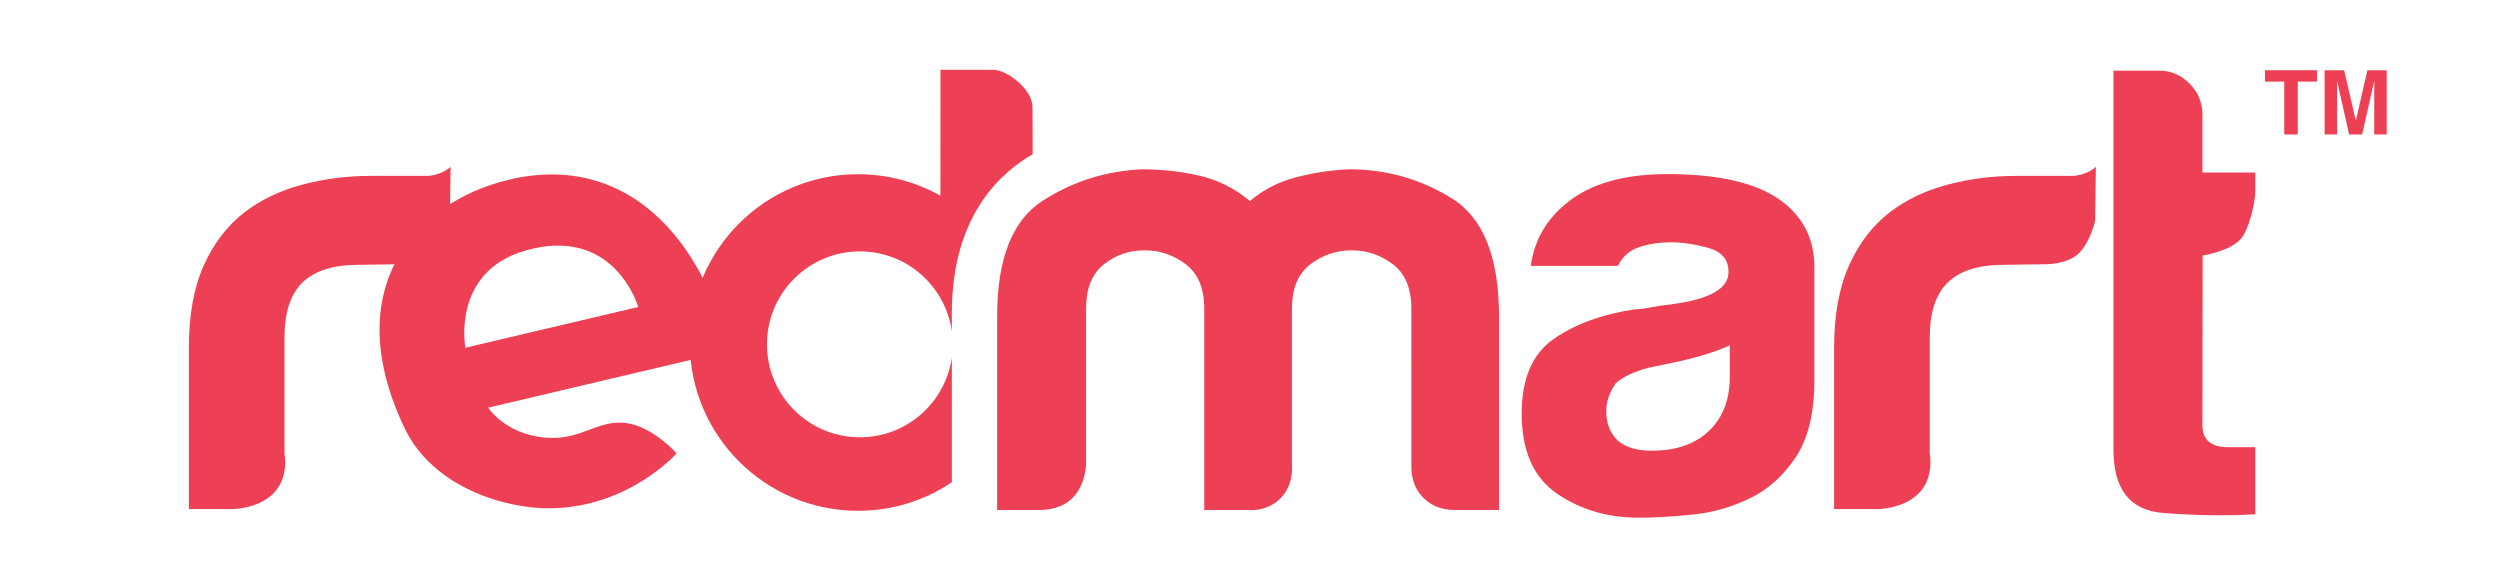<?xml version="1.0" encoding="iso-8859-1"?>
<!-- Generator: Adobe Illustrator 16.0.0, SVG Export Plug-In . SVG Version: 6.00 Build 0)  -->
<!DOCTYPE svg PUBLIC "-//W3C//DTD SVG 1.1//EN" "http://www.w3.org/Graphics/SVG/1.1/DTD/svg11.dtd">
<svg version="1.1" id="Layer_1" xmlns="http://www.w3.org/2000/svg" xmlns:xlink="http://www.w3.org/1999/xlink" x="0px" y="0px"
	 width="1024px" height="237.391px" viewBox="0 0 1024 237.391" style="enable-background:new 0 0 1024 237.391;"
	 xml:space="preserve">
<g>
	<path style="fill: #ee4054;" d="M77.36,208.518v-66.182c0-13.336,2.032-24.538,6.102-33.604c4.063-9.058,9.632-16.331,16.713-21.805
		c6.713-5.13,14.59-8.89,23.612-11.289c9.018-2.388,18.303-3.59,27.854-3.59c0.702,0,22.658,0,23.718,0
		c1.061,0,6.201-0.824,9.209-3.732l-0.564,39.618l-37.238,0.54c-10.265,0-17.866,2.4-22.814,7.185
		c-4.957,4.792-7.428,12.312-7.428,22.575v47.712c0,0,1.998,9.611-4.581,16.188c-6.577,6.578-17.201,6.385-17.201,6.385H77.36z"/>
	<path style="fill: #ee4054;" d="M751.261,208.518v-66.182c0-13.336,2.033-24.538,6.102-33.604
		c4.066-9.058,9.634-16.331,16.713-21.805c6.716-5.13,14.593-8.89,23.613-11.289c9.019-2.388,18.305-3.59,27.855-3.59
		c0.702,0,22.659,0,23.718,0c1.062,0,6.203-0.824,9.21-3.732l-0.316,22.178c0,0-1.983,8.601-6.538,13.152
		c-4.554,4.554-13.152,4.569-13.152,4.569l-17.795,0.258c-10.266,0-17.866,2.4-22.814,7.185c-4.957,4.792-7.429,12.312-7.429,22.575
		v47.712c0,0,1.997,9.611-4.58,16.188c-6.576,6.578-17.202,6.385-17.202,6.385H751.261z"/>
	<path style="fill: #ee4054;" d="M208.326,73.628c49.08-11.701,79.937,25.55,90.308,70.074l-98.656,23.271
		c0,0,7.842,12.396,26.814,12.396c11.89,0,18.973-7.59,29.85-6.072s20.49,12.395,20.49,12.395s-19.398,22.07-51.606,22.514
		c-18.82,0.258-48.223-8.746-59.7-32.631C138.318,118.32,170.127,82.735,208.326,73.628z M261.447,125.737
		c0,0-9.807-33.823-46.544-23.018c-30.104,8.854-24.285,39.716-24.285,39.716L261.447,125.737z"/>
	<path style="fill: #ee4054;" d="M389.873,146.395c-2.608,18.486-18.446,32.721-37.653,32.721c-21.026,0-38.072-17.043-38.072-38.072
		c0-21.026,17.046-38.071,38.072-38.071c19.207,0,35.044,14.235,37.653,32.723c0-2.424,0-4.885,0-7.429
		c0-41.771,21.96-58.682,33.114-65.095c-0.034-8.488-0.062-16.382-0.062-19.141c0-7.842-10.878-15.431-15.937-15.431
		c-5.061,0-21.756,0-21.756,0l-0.047,51.569c-9.972-5.606-21.47-8.817-33.724-8.817c-38.069,0-68.932,30.862-68.932,68.932
		c0,38.074,30.863,68.936,68.932,68.936c14.223,0,27.436-4.309,38.413-11.691C389.873,186.95,389.873,169.991,389.873,146.395z"/>
	<path style="fill: #ee4054;" d="M524.449,204.159c-5.731,5.732-13.154,4.725-13.154,4.725h-18.034v-75.125v-7.289
		c0-8.325-2.522-14.392-7.548-18.213c-5.035-3.815-10.672-5.727-16.916-5.727c-6.246,0-11.798,1.911-16.653,5.727
		c-4.865,3.821-7.287,9.888-7.287,18.213v63.523c0,0-0.011,8.436-5.573,14c-5.564,5.564-14.335,4.891-14.335,4.891h-16.524v-79.171
		c0-23.592,6.159-39.379,18.476-47.363c12.312-7.977,25.937-12.313,40.856-13.012c7.979,0,15.784,0.871,23.421,2.603
		c7.628,1.739,14.573,5.204,20.817,10.409c5.207-4.504,11.363-7.718,18.478-9.628c7.108-1.904,14.487-3.033,22.118-3.384
		c15.27,0,29.321,3.993,42.159,11.971c12.832,7.985,19.256,24.12,19.256,48.404v79.171h-18.212c-5.209,0-9.457-1.65-12.756-4.945
		c-3.3-3.295-4.941-7.551-4.941-12.756V126.47c0-8.327-2.525-14.391-7.548-18.213c-5.032-3.815-10.669-5.727-16.915-5.727
		c-6.244,0-11.892,1.911-16.918,5.727c-5.032,3.822-7.545,9.886-7.545,18.213v7.289v56.572
		C529.17,190.331,530.18,198.428,524.449,204.159z"/>
	<path style="fill: #ee4054;" d="M717.064,203.915c-7.462,3.732-15.369,6.014-23.711,6.857c-8.35,0.844-15.72,1.273-22.112,1.273
		c-12.79,0-23.979-3.301-33.569-9.908c-9.592-6.604-14.389-17.531-14.389-32.77c0-14.229,4.348-24.391,13.055-30.489
		c8.707-6.097,19.802-10.162,33.302-12.192c1.778,0,3.909-0.253,6.395-0.761c2.479-0.511,5.328-0.932,8.526-1.271
		c15.628-2.035,23.443-6.433,23.443-13.211c0-5.082-2.754-8.384-8.259-9.908c-5.51-1.524-10.571-2.287-15.185-2.287
		c-4.981,0-9.414,0.684-13.319,2.032c-3.917,1.359-6.753,3.9-8.529,7.623h-35.697c1.414-10.495,6.396-19.133,14.921-25.912
		c9.588-7.789,23.259-11.688,41.027-11.688c19.889,0,34.812,3.223,44.753,9.654c10.303,6.779,15.456,16.259,15.456,28.453v46.234
		c0,13.553-2.583,24.135-7.729,31.758C730.293,195.024,724.165,200.534,717.064,203.915z M708.54,141.42
		c-4.979,2.375-11.907,4.572-20.784,6.607l-12.251,2.541c-6.397,1.697-11.017,3.895-13.855,6.602
		c-2.485,3.734-3.731,7.457-3.731,11.178c0,5.082,1.598,9.148,4.794,12.195c3.196,2.715,7.812,4.062,13.854,4.062
		c9.941,0,17.764-2.703,23.444-8.127c5.681-5.414,8.529-12.871,8.529-22.354V141.42z"/>
	<path style="fill: #ee4054;" d="M923.774,210.635c-11.62,0.699-24.214,0.529-37.764-0.529c-13.557-1.057-20.332-9.682-20.332-25.879
		V28.958h19.012c4.573,0,8.626,1.766,12.149,5.282c3.515,3.522,5.281,7.749,5.281,12.675v23.766h21.653v7.394
		c0,5.282-2.649,15.736-5.709,19.5c-4.385,5.396-15.853,7.083-15.853,7.083l-0.092,69.537c0,5.99,3.514,8.979,10.562,8.979h11.091
		V210.635z"/>
	<path style="fill: #ee4054;" d="M949.036,28.77v4.657h-7.873v21.651h-5.53V33.427h-7.909V28.77H949.036z"/>
	<path style="fill: #ee4054;" d="M969.699,28.77h7.909v26.309h-5.121V37.283c0-0.511,0.006-1.229,0.017-2.151
		c0.012-0.921,0.017-1.633,0.017-2.132l-4.984,22.078h-5.342L957.246,33c0,0.499,0.002,1.211,0.016,2.132
		c0.012,0.921,0.02,1.64,0.02,2.151v17.795h-5.123V28.77h7.997l4.79,20.686L969.699,28.77z"/>
</g>
</svg>
